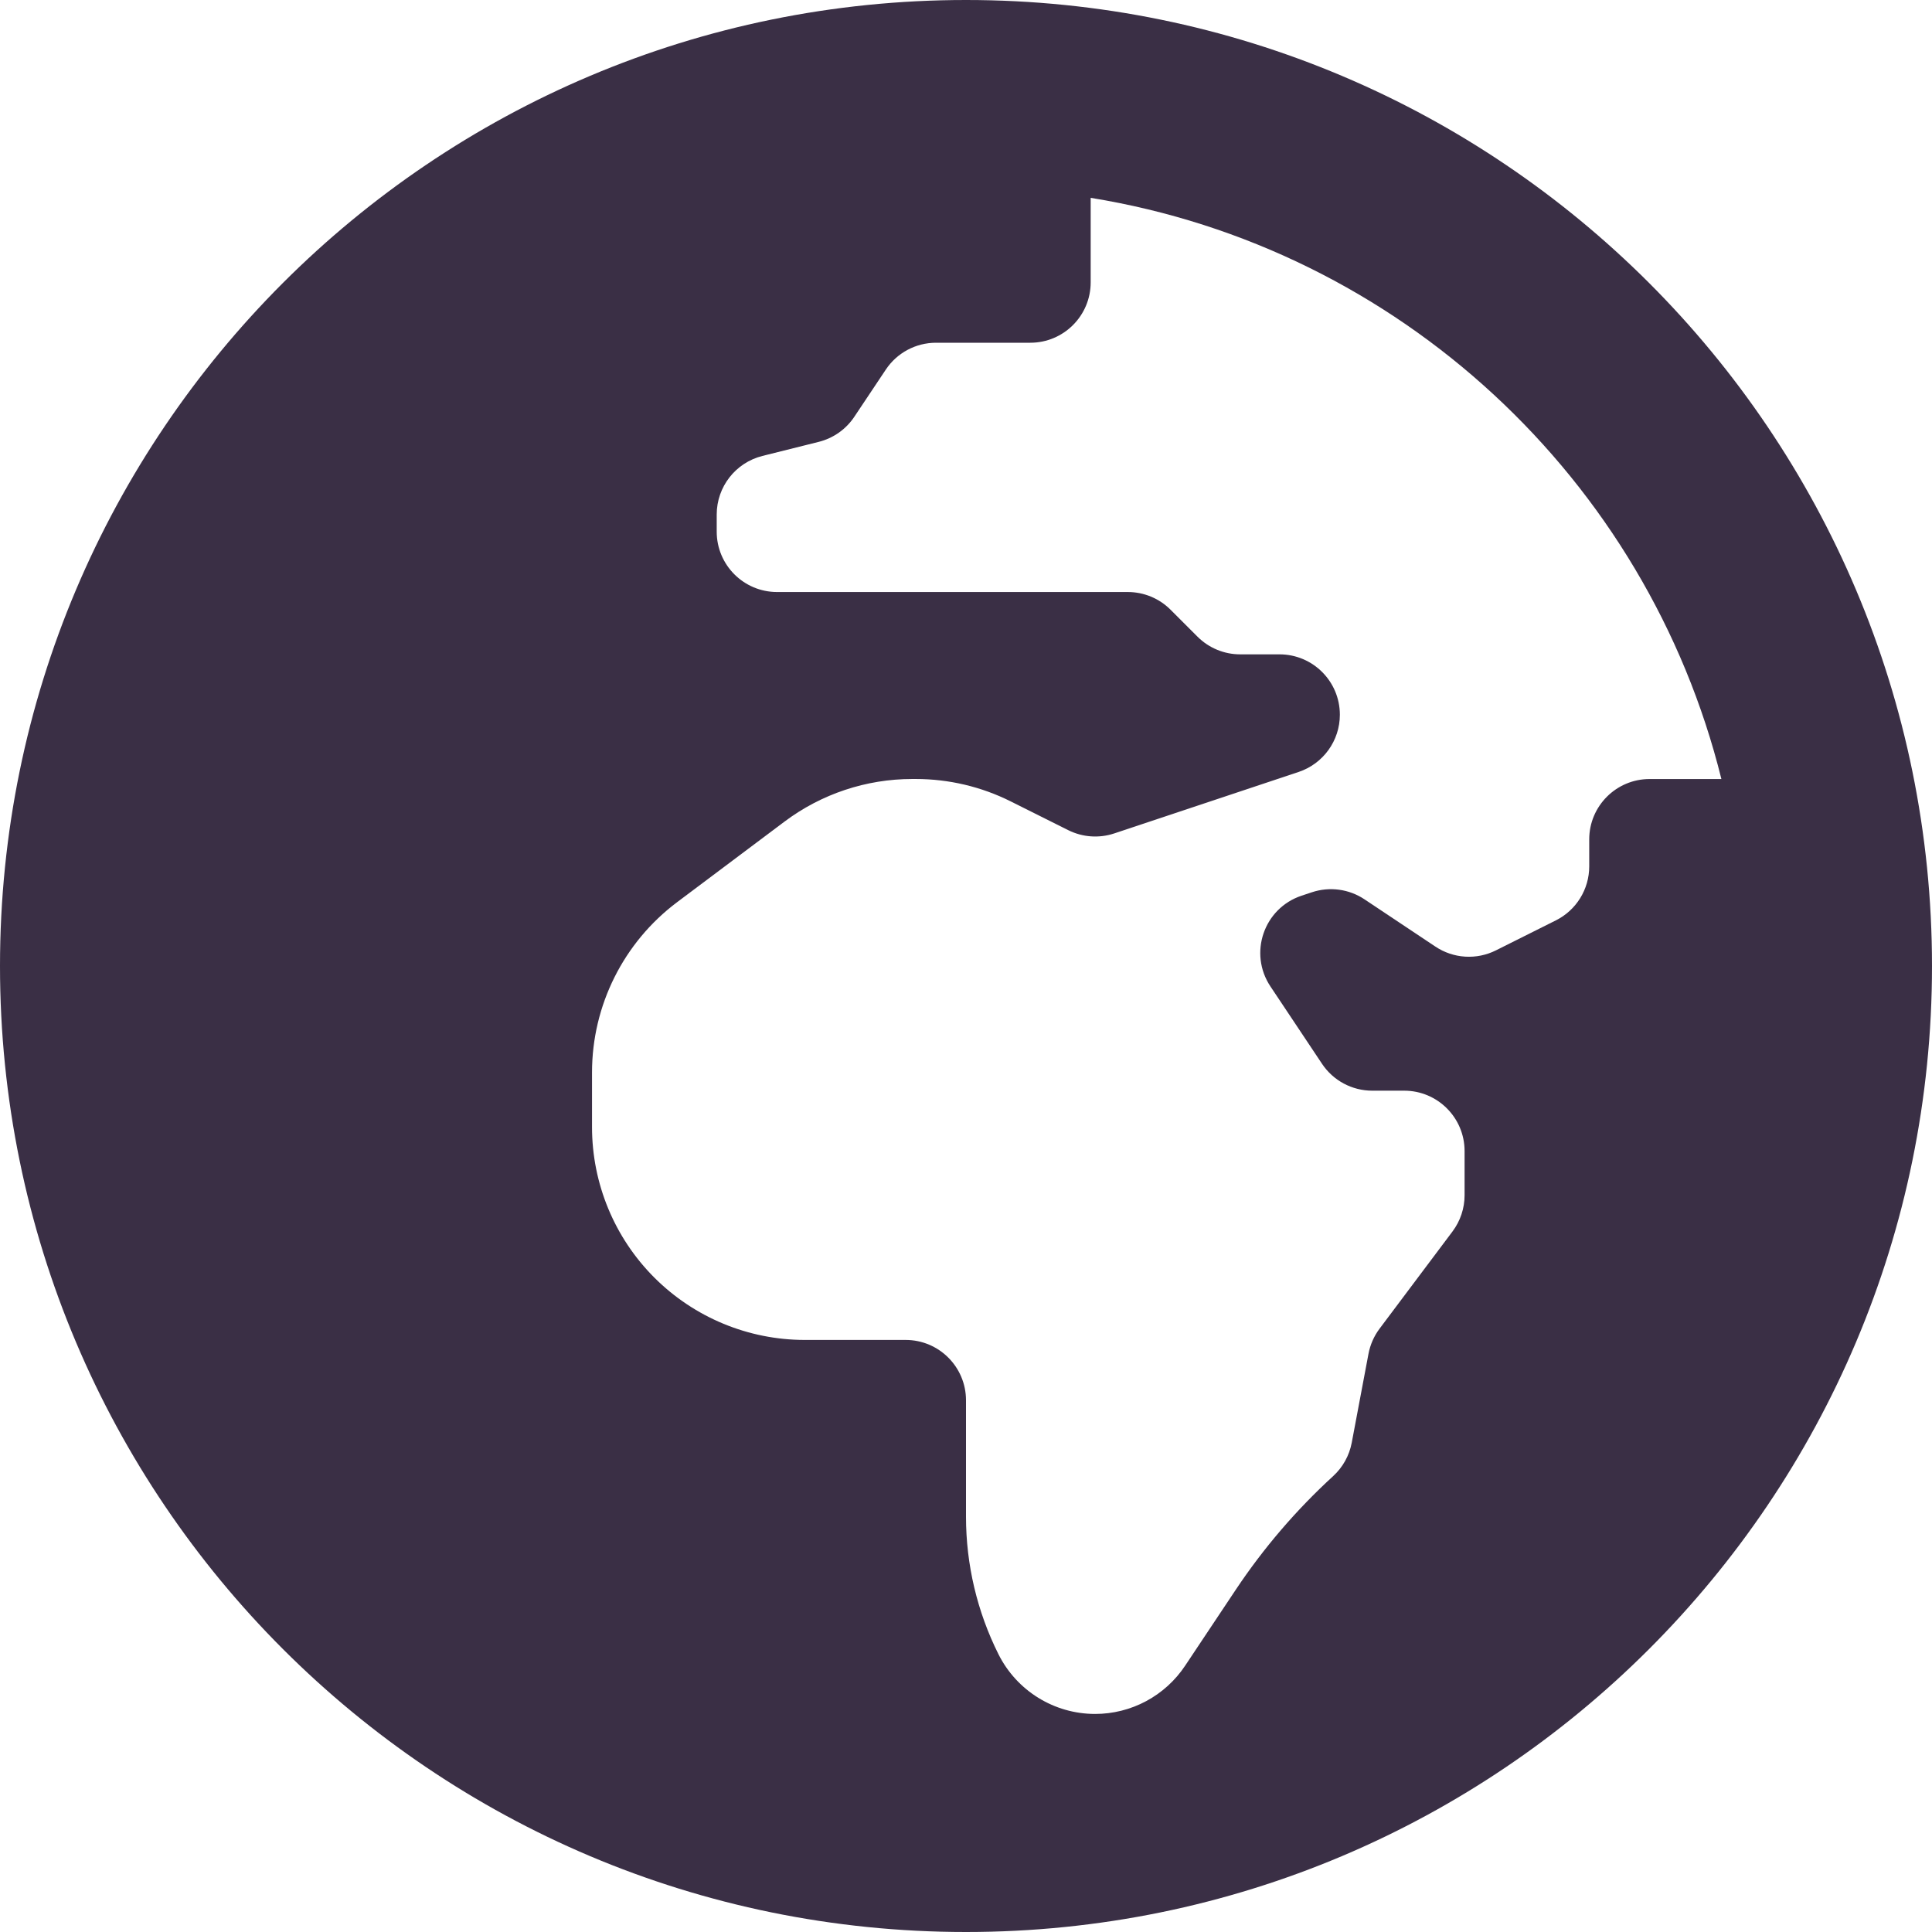 <svg width="200" height="200" viewBox="0 0 200 200" fill="none" xmlns="http://www.w3.org/2000/svg">
<path d="M100 0C44.77 0 0 44.77 0 100C0 155.23 44.77 200 100 200C155.23 200 200 155.23 200 100C200 44.77 155.23 0 100 0ZM164.516 86.895V89.689C164.516 92.056 163.177 94.222 161.06 95.278L154.855 98.383C153.869 98.876 152.771 99.1 151.671 99.031C150.571 98.963 149.509 98.604 148.593 97.992L141.25 93.097C140.458 92.569 139.556 92.229 138.613 92.103C137.669 91.976 136.71 92.067 135.806 92.367L134.738 92.722C130.827 94.024 129.23 98.686 131.516 102.117L136.855 110.125C138.012 111.863 139.964 112.907 142.052 112.907H145.363C148.815 112.907 151.613 115.706 151.613 119.157V123.73C151.613 125.081 151.173 126.399 150.363 127.48L142.806 137.552C142.234 138.319 141.843 139.206 141.665 140.145L139.931 149.351C139.681 150.677 139.008 151.887 138.012 152.802C134.191 156.302 130.806 160.25 127.931 164.56L122.677 172.444C121.656 173.976 120.271 175.233 118.647 176.103C117.023 176.972 115.209 177.427 113.367 177.427C109.129 177.427 105.254 175.032 103.359 171.242C101.15 166.824 100 161.952 100 157.012V144.96C100 141.508 97.202 138.71 93.75 138.71H83.314C77.472 138.71 71.871 136.387 67.738 132.258C63.608 128.126 61.287 122.523 61.286 116.681V111.012C61.286 104.081 64.552 97.552 70.097 93.391L81.218 85.048C85.031 82.189 89.669 80.642 94.436 80.641H94.794C98.214 80.641 101.589 81.436 104.645 82.968L110.581 85.936C112.065 86.677 113.778 86.798 115.351 86.274L134.427 79.915C136.98 79.064 138.702 76.677 138.702 73.988C138.702 70.536 135.903 67.738 132.452 67.738H128.383C126.726 67.738 125.137 67.081 123.964 65.907L121.173 63.117C120.593 62.536 119.904 62.076 119.146 61.762C118.388 61.448 117.575 61.286 116.754 61.286H80.444C76.992 61.286 74.194 58.488 74.194 55.036V53.262C74.194 50.395 76.145 47.895 78.927 47.198L84.754 45.742C86.262 45.363 87.577 44.44 88.439 43.145L91.698 38.262C92.855 36.524 94.806 35.48 96.895 35.48H106.657C110.109 35.48 112.907 32.681 112.907 29.23V20.48C144.851 25.657 170.508 49.605 178.198 80.645H170.766C167.315 80.645 164.516 83.444 164.516 86.895Z" fill="#3A2F45"/>
</svg>
